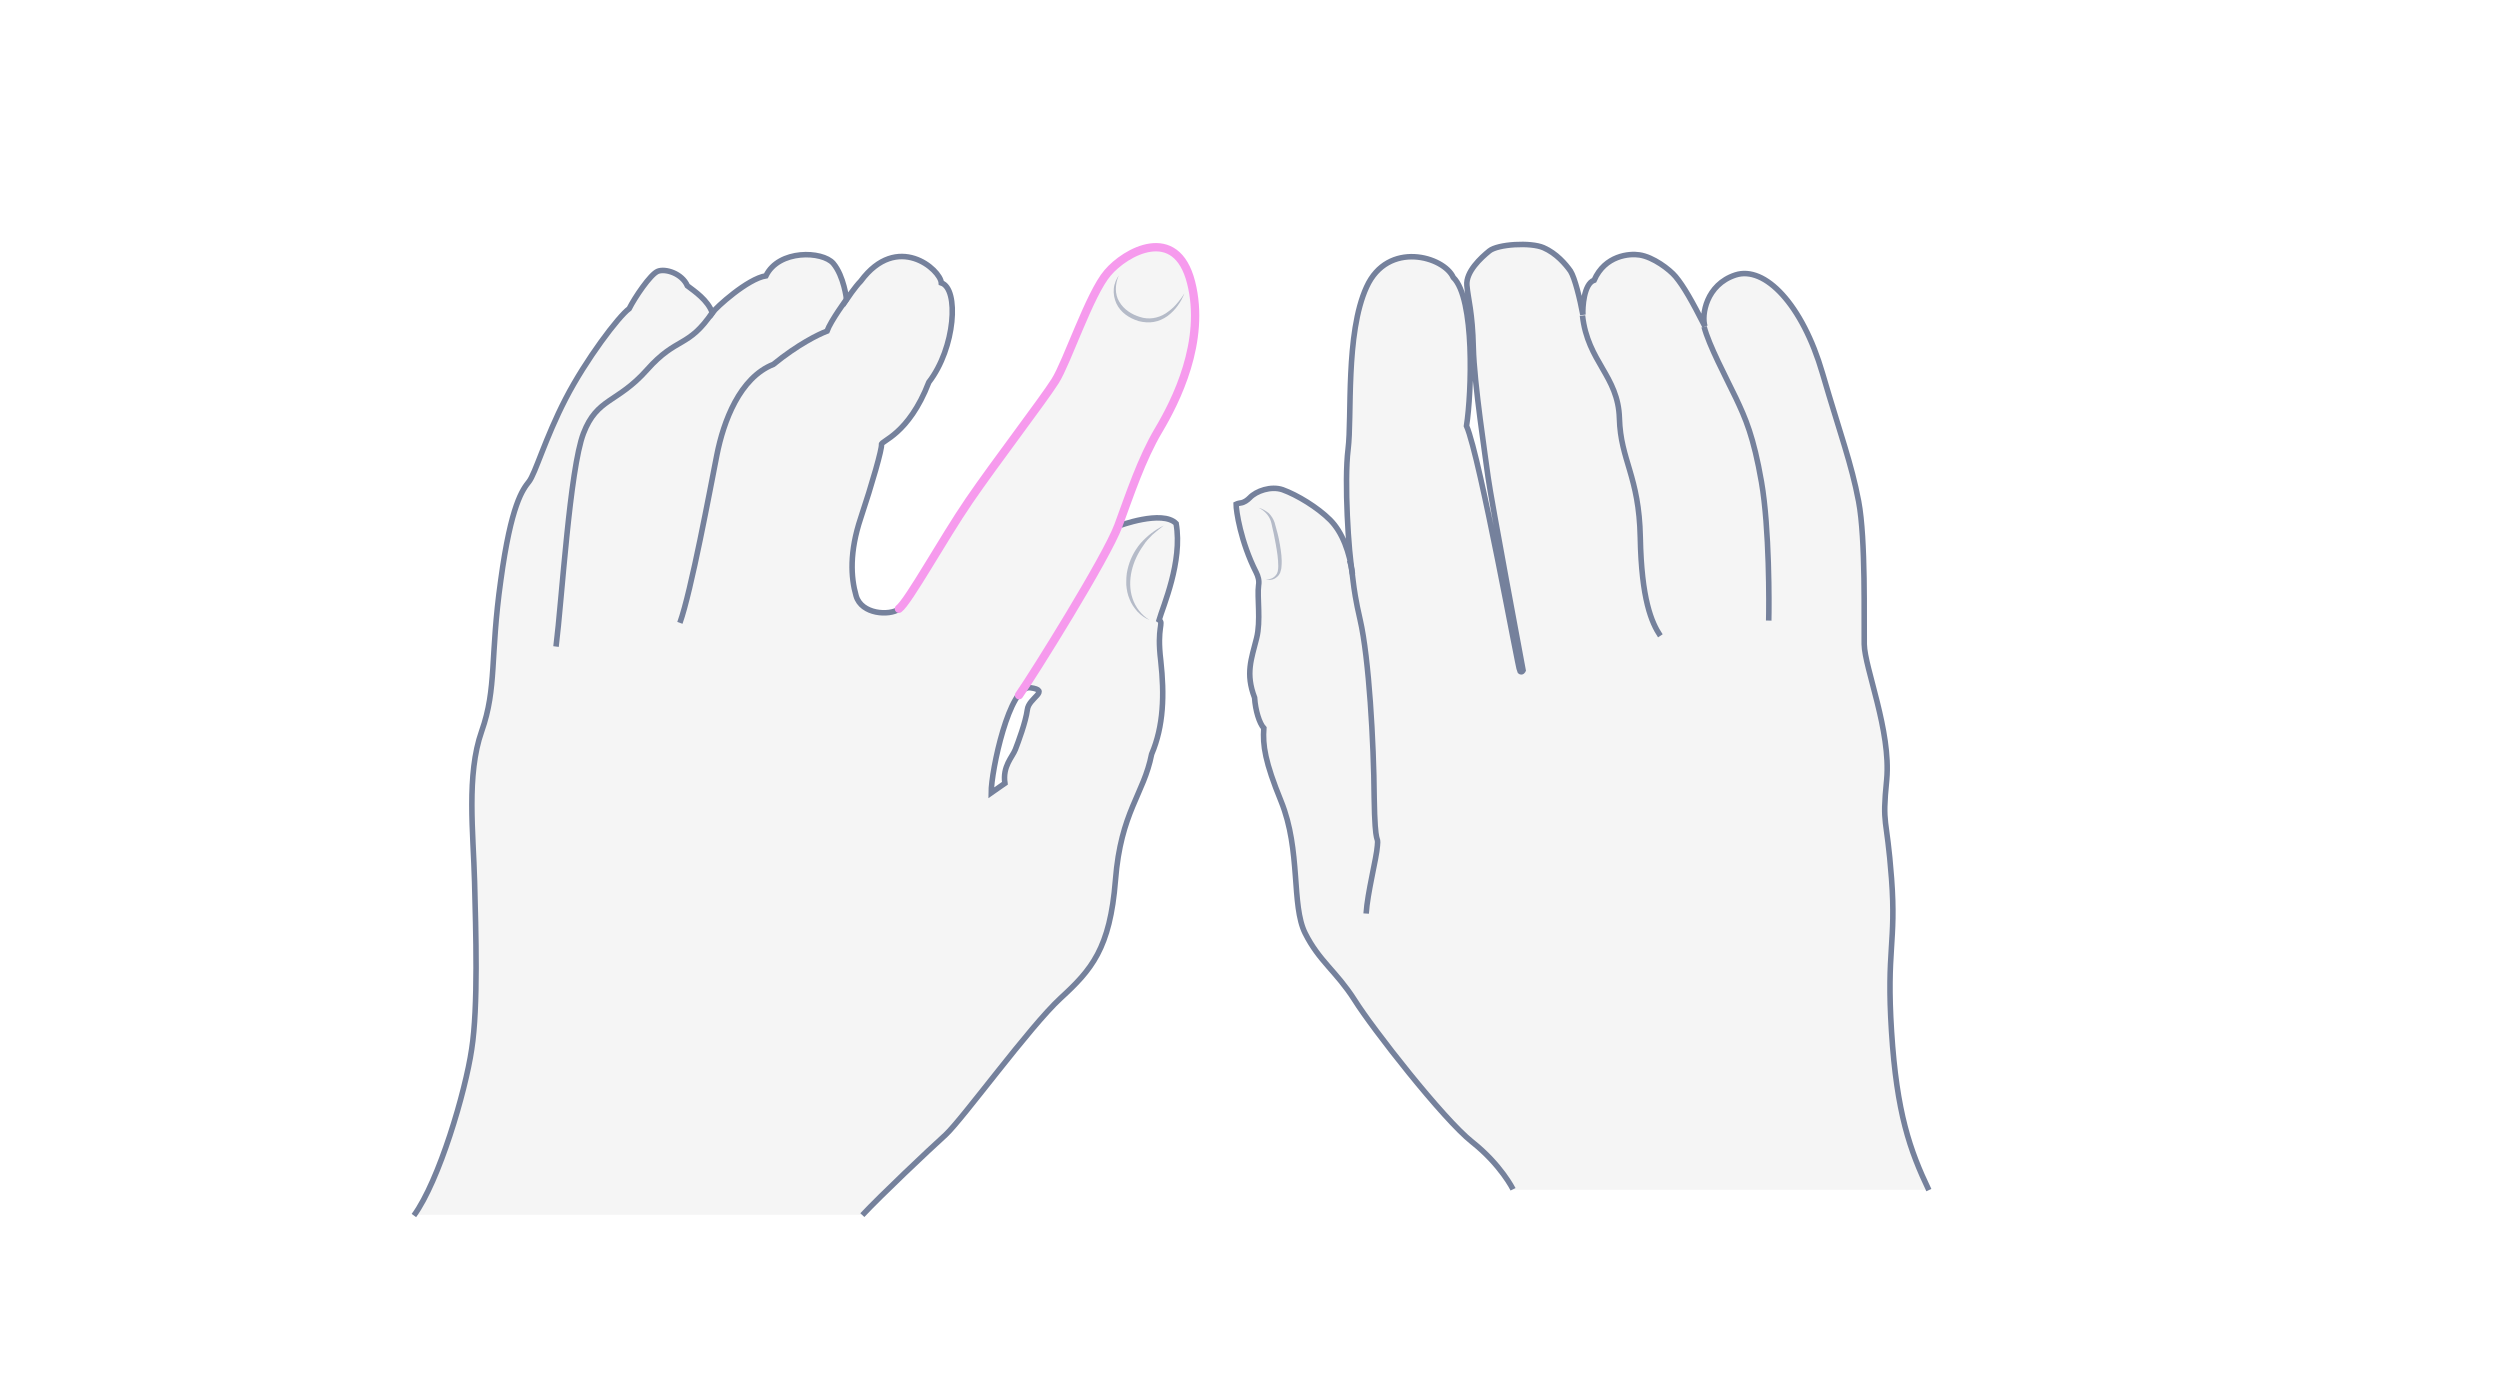 <svg width="900" height="500" viewBox="0 0 900 500" fill="none" xmlns="http://www.w3.org/2000/svg">
<path opacity="0.33" d="M694.391 428.437C687.6 414.133 682.831 400.84 680.953 371.364C679.075 341.888 682.687 339.576 680.953 316.313C679.219 293.05 677.485 298.107 679.219 280.624C680.809 263.14 671.272 240.455 671.128 231.93C670.983 223.405 671.706 194.218 669.105 180.492C666.504 166.765 660.435 157.951 656.101 134.399C651.766 110.847 635.294 95.531 624.746 98.999C614.198 102.467 612.465 113.448 613.765 117.494C609.141 108.391 606.107 103.045 603.217 99.577C600.327 96.109 591.947 92.063 591.947 92.063C591.947 92.063 578.943 89.318 573.886 101.022C569.695 101.889 569.695 110.992 569.84 113.448C568.828 107.957 566.95 100.155 565.361 97.698C563.627 95.242 560.303 91.341 555.68 89.318C551.056 87.295 539.208 88.018 536.174 90.474C533.139 92.93 527.649 97.987 528.082 102.9C528.516 107.957 530.105 112.437 530.394 125.296C530.683 138.156 534.873 165.32 535.74 172.111C536.607 178.902 548.311 241.467 548.311 241.467C548.311 241.467 547.877 242.478 547.155 241.756C546.577 241.033 532.85 164.742 527.938 153.472C529.816 141.479 530.972 107.524 523.169 100.01C519.846 92.497 499.617 86.573 491.959 103.478C484.301 120.239 486.758 150.293 485.313 161.852C483.868 173.412 485.457 199.131 486.902 206.789C485.891 198.986 483.29 191.762 478.811 187.283C474.332 182.803 466.963 178.324 461.761 176.446C457.571 175.001 452.225 176.879 449.913 179.191C449.19 179.914 448.179 180.636 447.167 180.781C446.011 181.07 445 181.936 445 181.936C445 184.393 446.878 196.675 453.669 208.812C451.936 211.413 454.247 222.249 452.369 229.907C450.491 237.421 448.323 242.623 451.647 251.292C450.346 253.604 452.08 259.961 454.97 262.273C453.236 267.619 455.403 274.41 461.183 288.571C468.407 306.343 464.795 325.994 469.852 336.108C474.91 346.222 480.978 349.69 487.625 360.093C494.127 370.497 519.557 403.007 529.96 411.243C540.364 419.479 544.698 428.293 544.698 428.293H694.391V428.437Z" fill="#E0E1E2"/>
<path d="M694.391 428.438C687.6 414.134 682.831 400.841 680.953 371.365C679.075 341.888 682.687 339.577 680.953 316.314C679.219 293.051 677.485 298.108 679.219 280.624C680.809 263.141 671.272 240.456 671.128 231.931C670.983 223.406 671.706 194.219 669.105 180.492C666.504 166.766 662.603 156.652 656.101 134.4C648.876 109.548 635.294 95.532 624.746 99C614.198 102.468 612.465 113.449 613.765 117.495C609.141 108.392 606.107 103.046 603.217 99.578C601.05 96.977 595.126 92.498 590.213 91.775C586.601 91.197 577.787 91.92 573.886 100.878C570.129 102.179 569.695 110.848 569.84 113.304C568.828 107.814 566.95 100.011 565.361 97.555C563.627 95.099 560.303 91.197 555.68 89.174C551.056 87.152 539.208 87.874 536.174 90.33C533.139 92.787 527.649 97.844 528.082 102.757C528.516 107.814 530.105 112.293 530.394 125.153C530.683 138.012 534.873 165.177 535.74 171.968C536.607 178.759 548.311 241.323 548.311 241.323C548.311 241.323 547.877 242.334 547.155 241.612C546.577 240.89 532.85 164.599 527.938 153.328C529.816 141.336 530.972 107.38 523.169 99.867C519.846 92.353 499.617 86.429 491.959 103.335C484.301 120.095 486.758 150.149 485.313 161.709C483.868 173.268 485.457 198.987 486.902 206.645C485.891 198.843 483.29 191.618 478.811 187.139C474.332 182.66 466.963 178.181 461.761 176.302C457.571 174.857 452.225 176.736 449.913 179.192C449.046 180.059 447.89 180.926 446.589 181.07C445.578 181.215 445 181.504 445 181.504C445 183.816 446.589 194.942 452.225 206.067C452.947 207.512 453.38 209.102 453.091 210.691C452.513 214.881 453.958 223.551 452.369 229.764C450.491 237.277 448.323 242.479 451.647 251.148C451.936 255.772 453.38 260.396 454.97 262.13C454.536 268.343 455.403 274.267 461.183 288.427C468.407 306.199 464.795 325.85 469.852 335.964C474.91 346.079 480.978 349.546 487.625 359.95C494.127 370.353 519.557 402.863 529.96 411.099C540.364 419.335 544.698 428.149 544.698 428.149" stroke="#75819C" stroke-width="2" stroke-miterlimit="10"/>
<path d="M491.815 328.884C492.248 321.515 495.571 308.944 495.86 304.465C496.294 299.986 494.994 306.344 494.705 286.982C494.56 267.476 492.826 236.844 489.647 223.117C486.469 209.39 487.336 206.645 485.891 201.732" stroke="#75819C" stroke-width="2" stroke-miterlimit="10"/>
<path d="M597.726 228.897C594.548 224.129 590.935 215.749 590.502 193.497C590.068 171.245 583.422 165.899 582.988 150.583C582.555 135.267 571.574 130.355 569.695 113.594" stroke="#75819C" stroke-width="2" stroke-miterlimit="10"/>
<path d="M636.739 223.407C636.883 217.916 637.028 190.174 634.138 173.557C631.248 156.941 628.358 150.583 624.89 143.214C621.278 135.701 615.209 124.286 613.476 117.64" stroke="#75819C" stroke-width="2" stroke-miterlimit="10"/>
<g opacity="0.5">
<path d="M453.092 182.806C454.392 183.095 455.548 183.817 456.704 184.684C457.715 185.695 458.438 186.851 458.871 188.152C459.594 190.753 460.316 193.209 460.75 195.954C461.183 198.555 461.617 201.3 461.328 204.046C461.328 204.768 461.039 205.491 460.894 206.069C460.605 206.791 460.172 207.369 459.594 207.803C458.438 208.814 456.993 208.958 455.693 208.525C456.993 208.669 458.293 208.236 459.16 207.225C460.027 206.358 460.172 205.057 460.172 203.757C460.172 201.156 459.738 198.555 459.305 196.099C458.871 193.498 458.293 190.897 457.716 188.441C457.282 186.129 455.548 183.962 453.092 182.806Z" fill="#75819C"/>
</g>
<path opacity="0.33" d="M423.558 188.323C418.771 183.235 403.359 189.071 402.761 189.22C403.06 188.472 411.289 164.981 417.274 154.807C423.409 144.483 434.331 122.937 428.945 101.691C423.558 80.444 405.304 90.619 398.871 98.249C392.437 105.88 384.357 130.418 380.018 137.152C375.679 143.885 358.472 166.478 349.046 180.243C339.62 194.008 327.201 216.601 323.76 218.995C320.169 221.389 310.294 220.941 308.349 214.208C306.403 207.474 305.955 198.347 309.994 186.078C314.034 173.959 317.775 160.942 317.476 159.595C317.176 158.248 327.201 156.154 334.533 137.152C344.109 124.733 345.455 103.486 339.021 101.392C338.722 96.604 323.161 82.988 309.994 100.793C308.049 102.738 304.907 107.526 304.907 107.526C304.907 107.526 304.009 98.998 300.119 94.509C296.229 90.02 280.519 89.422 275.88 98.998C269.297 100.045 257.926 110.369 256.579 112.314C254.933 107.676 250.145 104.534 247.602 102.589C245.656 98.1 239.671 96.304 236.978 97.352C234.285 98.399 228.45 106.928 226.654 110.818C222.914 113.511 211.093 129.072 203.762 143.286C196.43 157.5 192.839 170.218 190.595 173.061C188.351 175.904 184.161 181.141 180.421 208.671C176.68 236.202 179.074 247.274 173.538 262.985C168.002 278.695 170.546 299.493 170.994 317.148C171.443 334.654 172.341 362.185 169.947 377.446C167.703 392.708 158.276 424.727 149.149 437.296H310.593C317.326 430.114 334.233 414.104 340.518 408.418C346.802 402.583 370.891 369.367 381.963 359.192C393.035 349.018 399.768 341.387 401.713 316.699C403.659 292.012 411.888 285.877 414.731 271.364C419.07 261.189 419.519 249.967 418.022 237.698C416.526 225.429 419.219 224.232 417.424 223.035C418.621 218.397 425.803 202.088 423.558 188.323ZM369.844 255.504C369.245 259.843 366.552 267.174 365.505 269.867C364.457 272.561 359.969 276.451 361.764 281.987L356.976 285.279C356.976 278.695 363.56 246.377 371.041 247.424C378.372 248.621 370.442 251.164 369.844 255.504Z" fill="#E0E1E2"/>
<path d="M310.444 437.445C317.177 430.263 334.084 414.254 340.368 408.568C346.652 402.733 370.742 369.516 381.814 359.342C392.886 349.167 399.619 341.537 401.564 316.849C403.509 292.161 411.738 286.026 414.581 271.513C418.92 261.339 419.22 250.117 417.873 237.848C416.377 225.579 419.07 224.382 417.275 223.185C418.621 218.397 425.803 202.237 423.409 188.472C418.472 183.385 402.611 189.37 402.611 189.37C402.611 189.37 410.99 165.28 417.125 154.956C423.259 144.632 434.182 123.087 428.796 101.84C423.409 80.594 405.155 90.768 398.721 98.399C392.287 105.88 384.208 130.418 379.869 137.301C375.53 144.184 358.323 166.627 348.897 180.392C339.47 194.158 327.052 216.751 323.61 219.294C320.169 221.688 310.144 221.24 308.199 214.507C306.254 207.774 305.805 198.646 309.845 186.527C313.885 174.408 317.625 161.39 317.326 160.044C317.027 158.697 327.052 156.602 334.383 137.6C343.959 125.181 345.306 103.935 338.872 101.84C338.573 97.052 323.012 83.436 309.845 101.242C307.9 103.187 304.758 107.825 304.758 107.825C304.758 107.825 303.86 99.446 299.97 94.808C296.08 90.319 280.369 89.721 275.731 99.297C269.147 100.344 257.776 110.668 256.43 112.613C254.784 107.975 249.996 104.833 247.452 102.888C245.507 98.399 239.522 96.603 236.829 97.651C234.136 98.698 228.45 107.227 226.505 111.117C222.764 113.81 210.944 129.371 203.612 143.585C196.281 157.799 192.69 170.517 190.446 173.36C188.201 176.203 184.012 181.44 180.271 208.97C176.381 236.501 178.925 247.573 173.389 263.284C167.853 278.994 170.396 299.792 170.845 317.447C171.294 334.953 172.192 362.484 169.798 377.746C167.553 393.007 158.127 425.026 149 437.595" stroke="#75819C" stroke-width="2" stroke-miterlimit="10"/>
<path d="M200.172 232.76C202.267 216.152 205.109 168.871 210.047 156.004C214.985 143.136 222.167 145.231 232.939 133.111C243.712 120.992 247.752 125.48 256.58 112.314" stroke="#75819C" stroke-width="2" stroke-miterlimit="10"/>
<path d="M244.759 224.233C248.799 213.011 255.681 175.904 258.075 163.785C260.469 151.665 266.305 135.955 278.424 131.167C287.252 123.985 294.583 120.394 297.725 119.197C299.072 115.457 304.907 107.526 304.907 107.526" stroke="#75819C" stroke-width="2" stroke-miterlimit="10"/>
<g opacity="0.5">
<path d="M418.92 189.22C417.574 190.267 416.227 191.315 414.88 192.512C413.683 193.709 412.486 194.906 411.589 196.402C409.644 199.095 408.147 202.237 407.399 205.529C406.651 208.82 406.651 212.262 407.698 215.404C408.746 218.546 410.841 221.389 413.833 223.184C412.187 222.586 410.841 221.538 409.494 220.192C408.297 218.845 407.25 217.349 406.651 215.703C405.903 214.057 405.604 212.262 405.454 210.466C405.454 208.671 405.454 206.875 405.903 205.08C406.651 201.639 408.297 198.347 410.541 195.654C412.935 192.96 415.778 190.716 418.92 189.22Z" fill="#75819C"/>
</g>
<g opacity="0.5">
<path d="M426.401 105.581C425.204 108.723 423.109 111.716 420.267 113.811C418.77 114.858 417.124 115.606 415.329 115.905C413.534 116.205 411.738 116.055 409.943 115.606C406.501 114.559 403.359 112.464 401.863 109.172C401.115 107.526 400.816 105.731 400.965 103.935C401.115 102.14 401.863 100.494 402.761 99.148C401.414 102.29 401.264 105.881 402.91 108.574C404.556 111.417 407.399 113.212 410.391 114.11C413.533 115.157 416.825 114.559 419.518 112.913C420.865 112.015 422.212 110.968 423.259 109.771C424.456 108.424 425.503 107.078 426.401 105.581Z" fill="#75819C"/>
</g>
<path d="M356.826 285.428C356.826 277.348 363.41 246.526 370.891 247.573C378.372 248.62 370.292 251.164 369.843 255.503C369.245 259.992 366.552 267.174 365.504 269.867C364.457 272.56 360.866 275.852 361.764 281.986L356.826 285.428Z" stroke="#75819C" stroke-width="2" stroke-miterlimit="10"/>
<path d="M366.851 250.267C372.088 242.786 398.422 200.592 402.611 189.22C406.801 177.849 410.99 165.131 417.125 154.807C423.259 144.483 434.182 122.937 428.796 101.691C423.409 80.444 405.155 90.619 398.721 98.249C392.287 105.731 384.208 130.269 379.869 137.152C375.53 144.034 358.323 166.478 348.897 180.243C339.47 194.008 327.052 216.601 323.61 219.145" stroke="#F69AED" stroke-width="3" stroke-miterlimit="10" stroke-linecap="round"/>
</svg>
